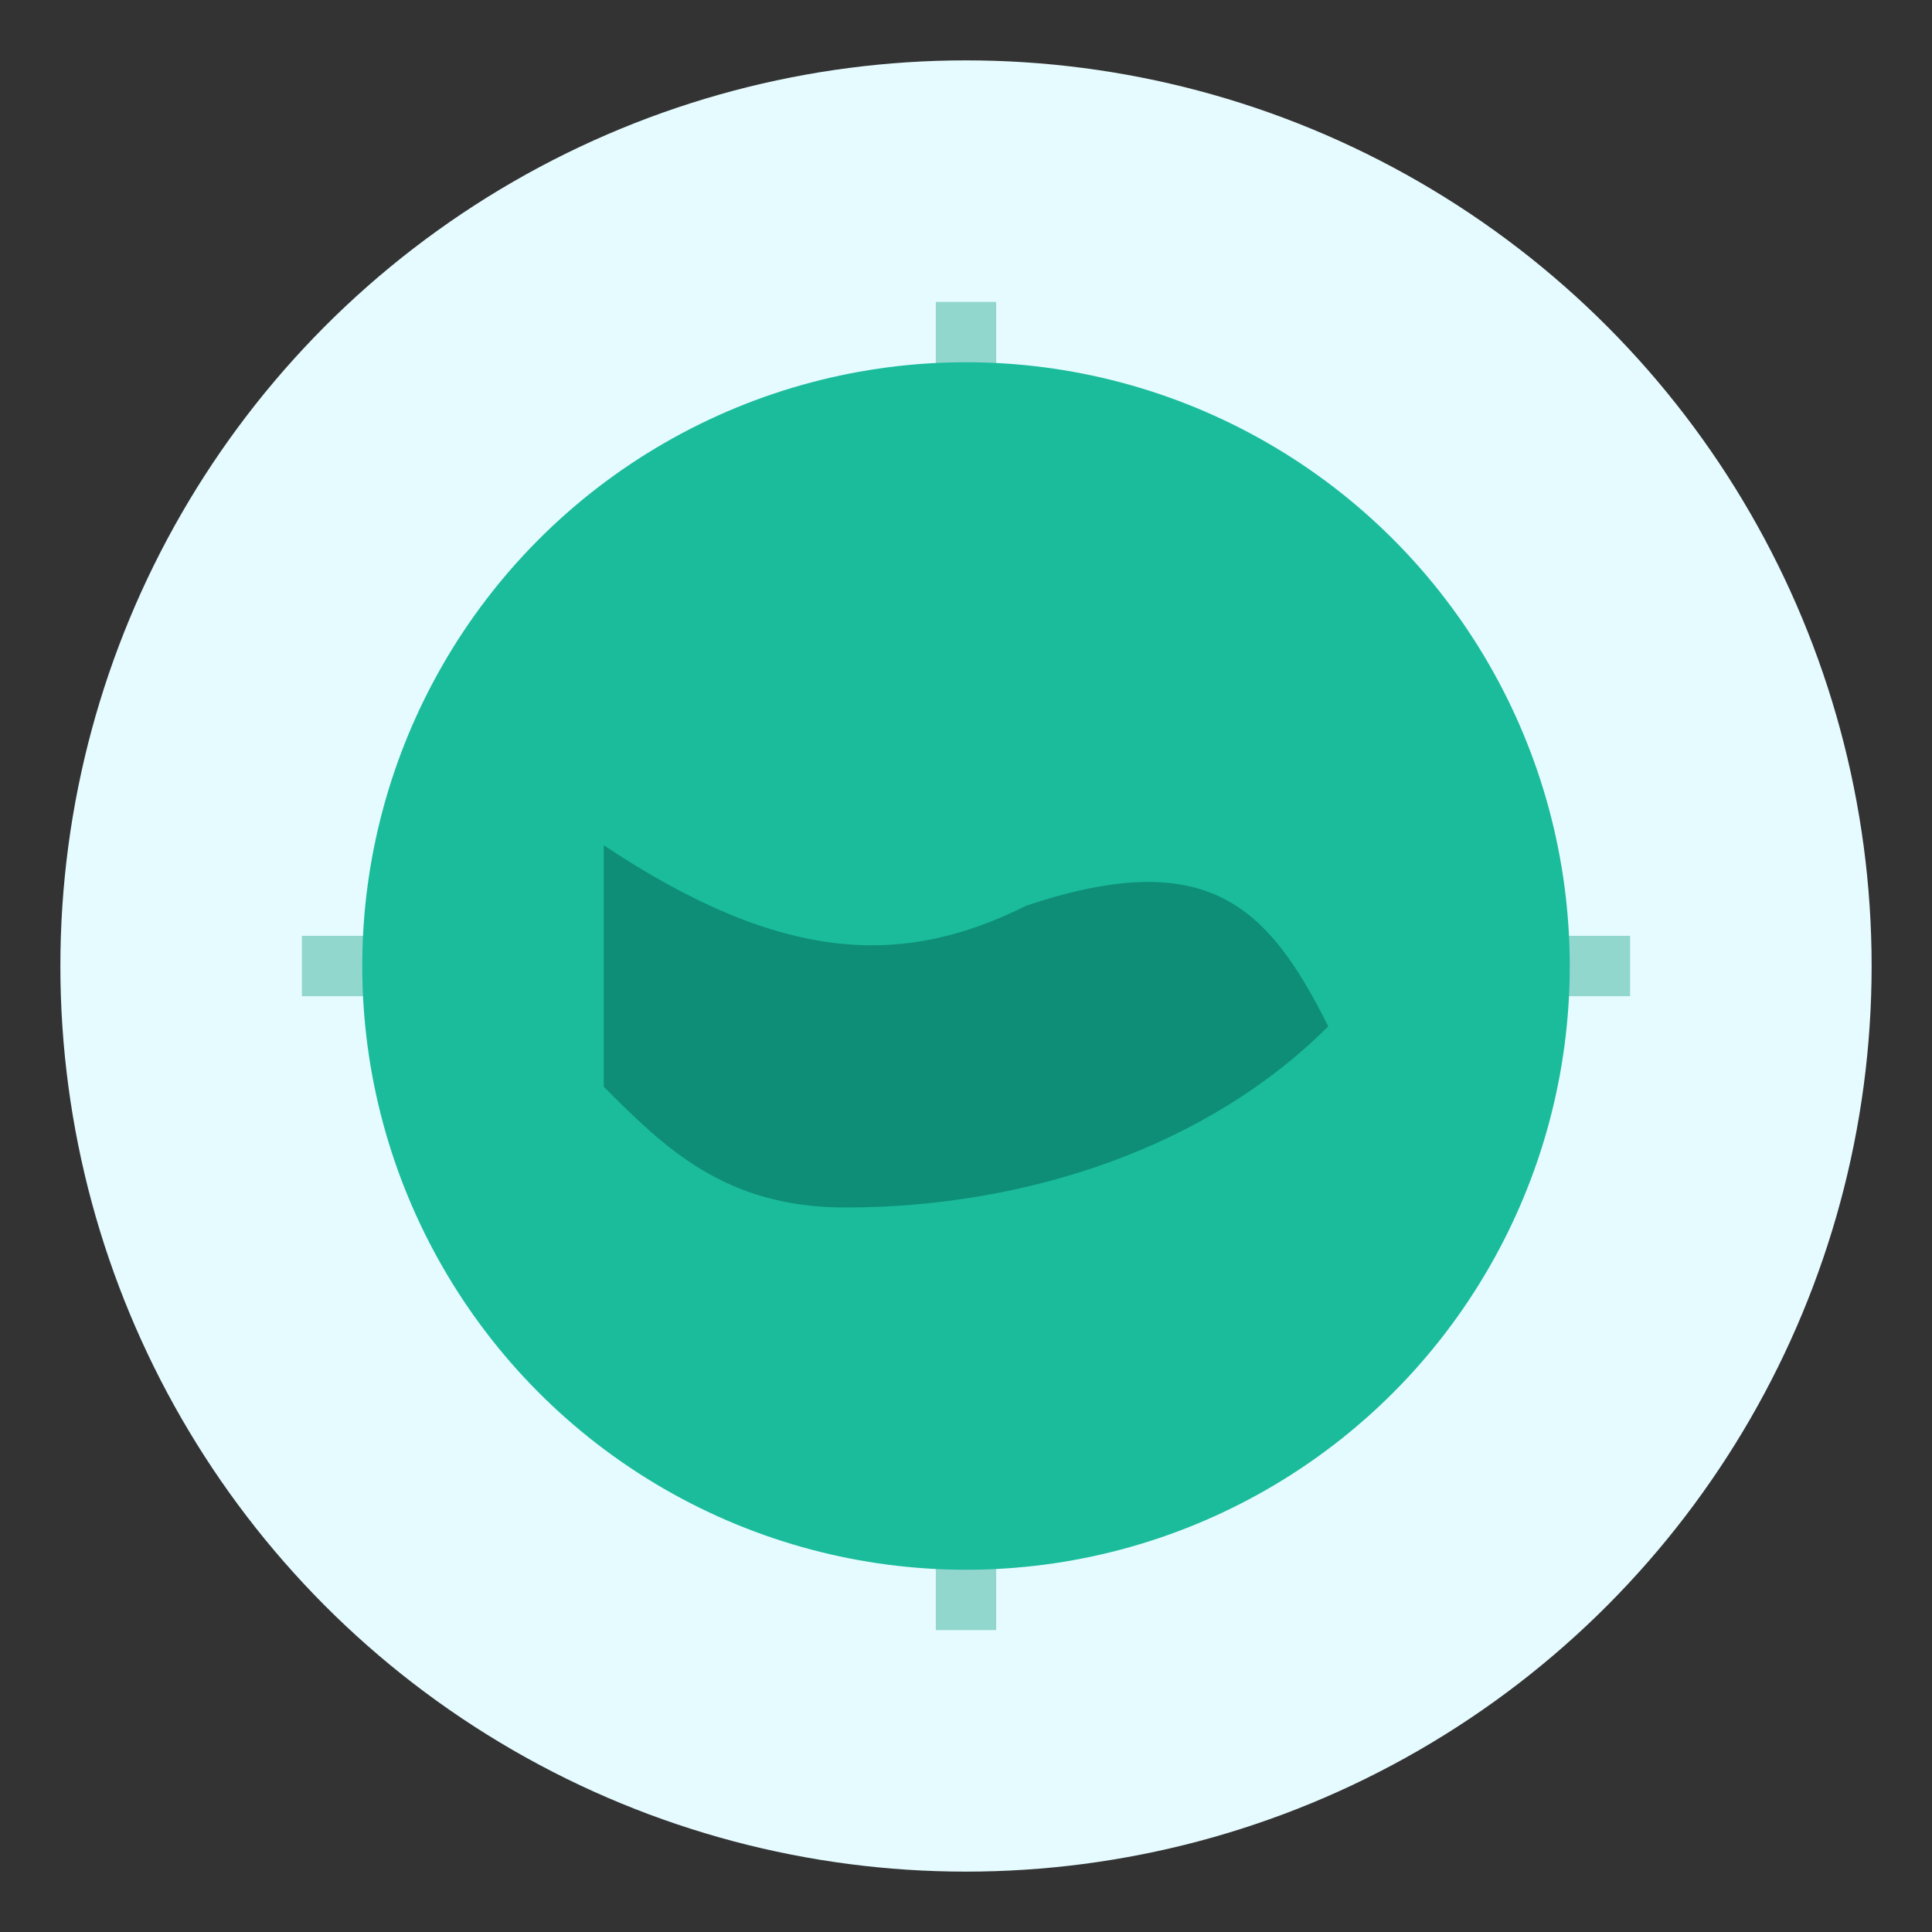 <svg xmlns="http://www.w3.org/2000/svg" viewBox="0 0 64 64" fill="none">
  <rect x="0" y="0" width="64" height="64" fill="#333333" stroke="none"/>
  <circle cx="32" cy="32" r="30" fill="#E6FBFF"/>
  <path d="M10 32h44M32 10v44" stroke="#16a085" stroke-width="2" opacity="0.4"/>
  <circle cx="32" cy="32" r="20" fill="#1abc9c"/>
  <path d="M20 28c6 4 10 4 14 2 6-2 8 0 10 4-4 4-10 6-16 6-4 0-6-2-8-4 0-2 0-6 0-8z" fill="#0e8e77"/>
</svg>

